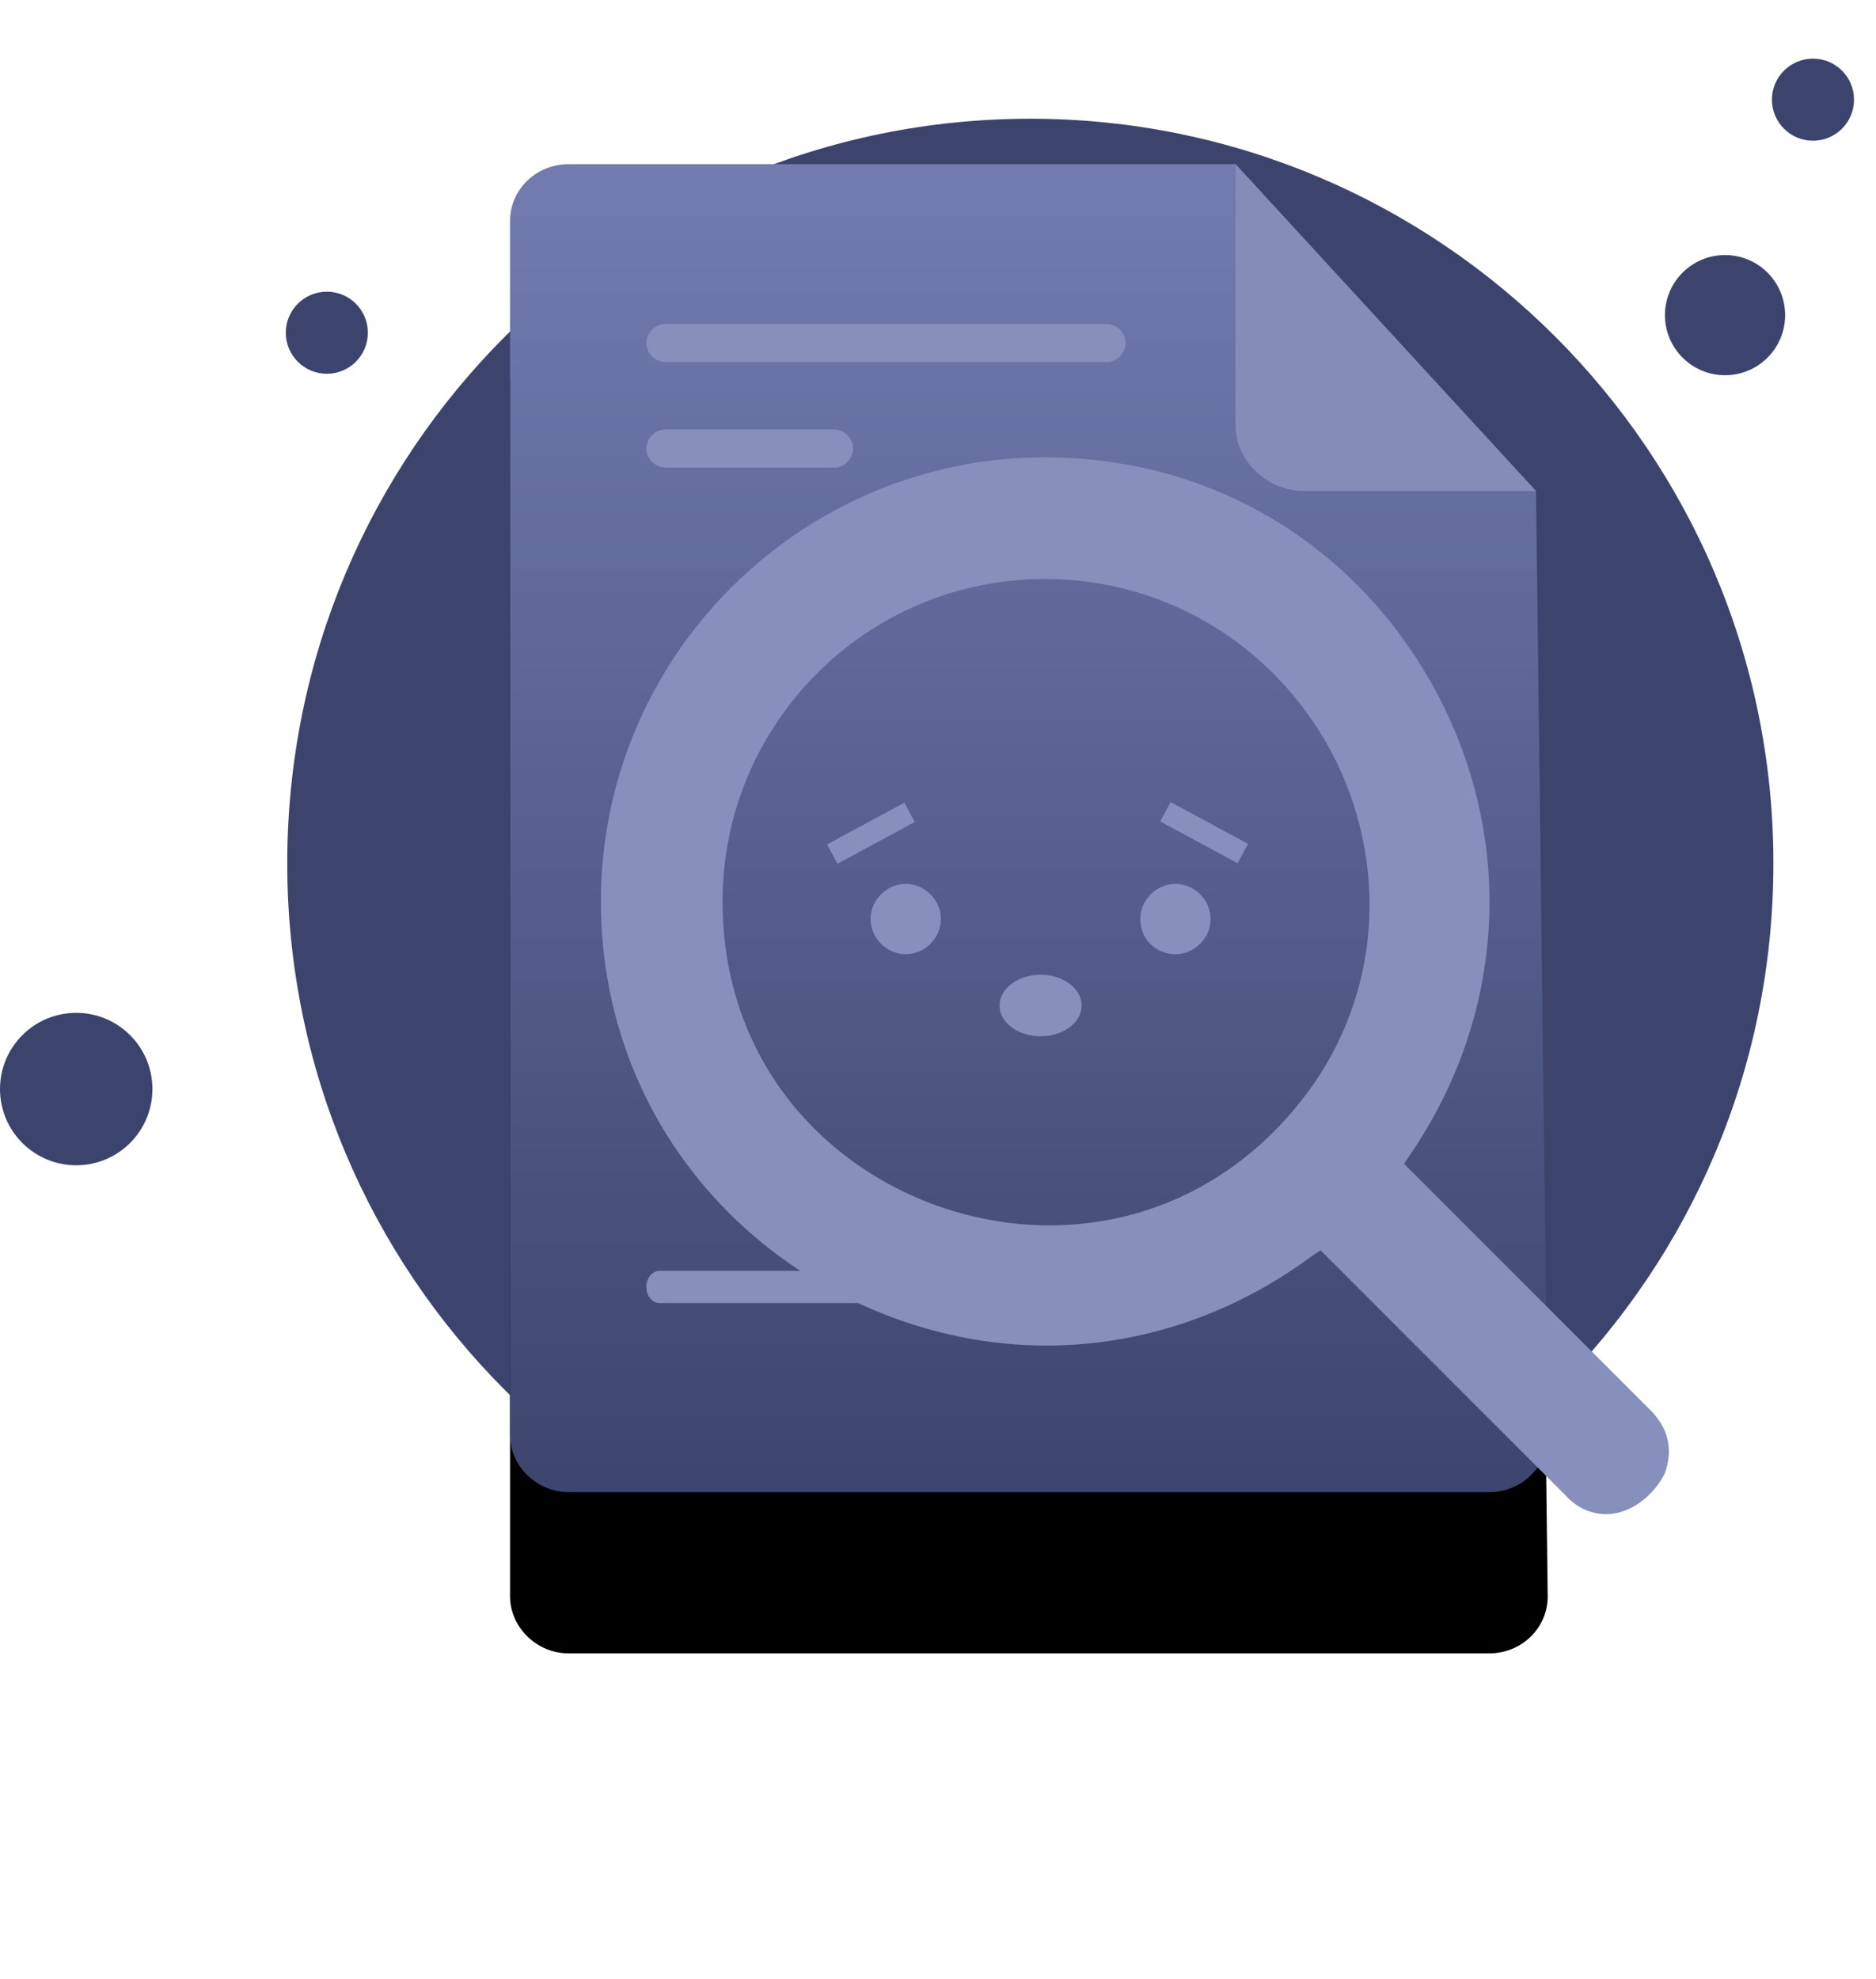 <?xml version="1.0" encoding="UTF-8"?>
<svg width="128px" height="135px" viewBox="0 0 128 135" version="1.1" xmlns="http://www.w3.org/2000/svg" xmlns:xlink="http://www.w3.org/1999/xlink">
    <title>暂无搜索结果-黑</title>
    <defs>
        <linearGradient x1="49.968%" y1="-2.316%" x2="49.968%" y2="100.704%" id="linearGradient-1">
            <stop stop-color="#737DB1" offset="0%"></stop>
            <stop stop-color="#3C456E" offset="100%"></stop>
        </linearGradient>
        <path d="M104.8,29.5 L105.6,93.9 C105.6,96.1 103.8,97.8 101.6,97.8 L38.8,97.8 C36.6,97.8 34.8,96 34.8,93.9 L34.8,11.1 C34.8,8.9 36.6,7.2 38.8,7.2 L84.3,7.2 L104.8,29.5 Z" id="path-2"></path>
        <filter x="-54.4%" y="-30.4%" width="208.8%" height="185.0%" filterUnits="objectBoundingBox" id="filter-3">
            <feOffset dx="0" dy="11" in="SourceAlpha" result="shadowOffsetOuter1"></feOffset>
            <feGaussianBlur stdDeviation="11" in="shadowOffsetOuter1" result="shadowBlurOuter1"></feGaussianBlur>
            <feColorMatrix values="0 0 0 0 0.396   0 0 0 0 0.478   0 0 0 0 0.576  0 0 0 0.27 0" type="matrix" in="shadowBlurOuter1"></feColorMatrix>
        </filter>
    </defs>
    <g id="avedex移动版" stroke="none" stroke-width="1" fill="none" fill-rule="evenodd">
        <g id="画板" transform="translate(-16, -74)" fill-rule="nonzero">
            <g id="8" transform="translate(16, 78)">
                <path d="M70.3,105.7 C98.3,105.7 121,83 121,54.9 C121,26.8 98.2,4.1 70.3,4.1 C42.3,4.1 19.6,26.8 19.6,54.9 C19.6,83 42.3,105.7 70.3,105.7 Z" id="Path" fill="#3C446E"></path>
                <path d="M117.7,21.6 C119.965,21.6 121.8,19.764 121.8,17.5 C121.8,15.235 119.965,13.4 117.7,13.4 C115.436,13.4 113.6,15.235 113.6,17.5 C113.6,19.764 115.436,21.6 117.7,21.6 Z" id="Path" fill="#3C446E"></path>
                <path d="M123.7,5.6 C125.247,5.6 126.5,4.346 126.5,2.8 C126.5,1.253 125.247,-5.68434189e-14 123.7,-5.68434189e-14 C122.154,-5.68434189e-14 120.9,1.253 120.9,2.8 C120.9,4.346 122.154,5.6 123.7,5.6 Z" id="Path" fill="#3C446E"></path>
                <path d="M22.3,21.5 C23.847,21.5 25.1,20.246 25.1,18.7 C25.1,17.153 23.847,15.9 22.3,15.9 C20.754,15.9 19.5,17.153 19.5,18.7 C19.5,20.246 20.754,21.5 22.3,21.5 Z" id="Path" fill="#3C446E"></path>
                <path d="M5.2,75.5 C8.072,75.5 10.4,73.172 10.4,70.3 C10.4,67.428 8.072,65.1 5.2,65.1 C2.329,65.1 5.68434189e-14,67.428 5.68434189e-14,70.3 C5.68434189e-14,73.172 2.329,75.5 5.2,75.5 Z" id="Path" fill="#3C446E"></path>
                <g id="Path">
                    <use fill="black" fill-opacity="1" filter="url(#filter-3)" xlink:href="#path-2"></use>
                    <use fill="url(#linearGradient-1)" xlink:href="#path-2"></use>
                </g>
                <path d="M65.4,84.9 L63.1,84.9 C62.6,84.9 62.2,84.4 62.2,83.8 C62.2,83.2 62.6,82.7 63.1,82.7 L65.4,82.7 C65.9,82.7 66.3,83.2 66.3,83.8 C66.3,84.5 65.9,84.9 65.4,84.9 Z" id="Path" fill="#CED7E2"></path>
                <path d="M58.4,84.9 L45,84.9 C44.5,84.9 44.1,84.4 44.1,83.8 C44.1,83.2 44.5,82.7 45,82.7 L58.4,82.7 C58.9,82.7 59.3,83.2 59.3,83.8 C59.3,84.5 58.9,84.9 58.4,84.9 Z" id="Path" fill="#878FBC"></path>
                <path d="M75.5,20.7 L45.4,20.7 C44.7,20.7 44.1,20.1 44.1,19.4 C44.1,18.7 44.7,18.1 45.4,18.1 L75.5,18.1 C76.2,18.1 76.8,18.7 76.8,19.4 C76.8,20.1 76.2,20.7 75.5,20.7 Z" id="Path" fill="#878FBC"></path>
                <path d="M57,27.9 L45.4,27.9 C44.7,27.9 44.1,27.3 44.1,26.6 C44.1,25.9 44.7,25.3 45.4,25.3 L56.9,25.3 C57.6,25.3 58.2,25.9 58.2,26.6 C58.2,27.3 57.6,27.9 57,27.9 Z" id="Path" fill="#878FBC"></path>
                <path d="M84.3,7.2 L84.3,25 C84.3,27.5 86.5,29.5 89,29.5 L104.8,29.5" id="Path" fill="#848CB9"></path>
                <path d="M109.6,99.3 C108.6,99.3 107.6,98.9 106.8,98 L90.1,81.3 L89.5,81.7 C84.1,85.7 77.8,87.8 71.4,87.8 C63.7,87.8 56,84.7 50.3,79.3 C44.3,73.6 41,65.9 41,57.5 C41,40.8 54.6,27.2 71.3,27.2 C82.7,27.2 92.7,33.2 98.1,43.4 C103.4,53.5 102.7,65.3 96.2,74.8 L95.8,75.4 L112.6,92.2 C114.3,93.9 113.9,95.6 113.6,96.5 C112.8,98.1 111.2,99.3 109.6,99.3 Z M71.3,35.5 C59.1,35.5 49.3,45.4 49.3,57.5 C49.3,71.3 60.6,79.6 71.6,79.6 C78.3,79.6 84.4,76.6 88.7,71.2 C94,64.6 94.9,55.7 91.2,48 C87.4,40.3 79.8,35.5 71.3,35.5 Z" id="Shape" fill="#878FBC"></path>
                <path d="M61.8,61.1 C63.1,61.1 64.2,60 64.2,58.7 C64.2,57.4 63.1,56.3 61.8,56.3 C60.5,56.3 59.4,57.4 59.4,58.7 C59.4,60 60.5,61.1 61.8,61.1 Z" id="Path" fill="#878FBC"></path>
                <path d="M80.2,61.1 C81.5,61.1 82.6,60 82.6,58.7 C82.6,57.4 81.5,56.3 80.2,56.3 C78.9,56.3 77.8,57.4 77.8,58.7 C77.8,60.1 78.9,61.1 80.2,61.1 Z" id="Path" fill="#878FBC"></path>
                <polygon id="Path" fill="#878FBC" points="61.707 50.76 56.427 53.61 57.14 54.93 62.419 52.079"></polygon>
                <polygon id="Path" fill="#878FBC" points="79.874 50.722 79.162 52.042 84.442 54.892 85.154 53.572"></polygon>
                <path d="M71,66.7 C72.547,66.7 73.8,65.76 73.8,64.6 C73.8,63.44 72.547,62.5 71,62.5 C69.454,62.5 68.2,63.44 68.2,64.6 C68.2,65.76 69.454,66.7 71,66.7 Z" id="Path" fill="#878FBC"></path>
            </g>
        </g>
    </g>
</svg>